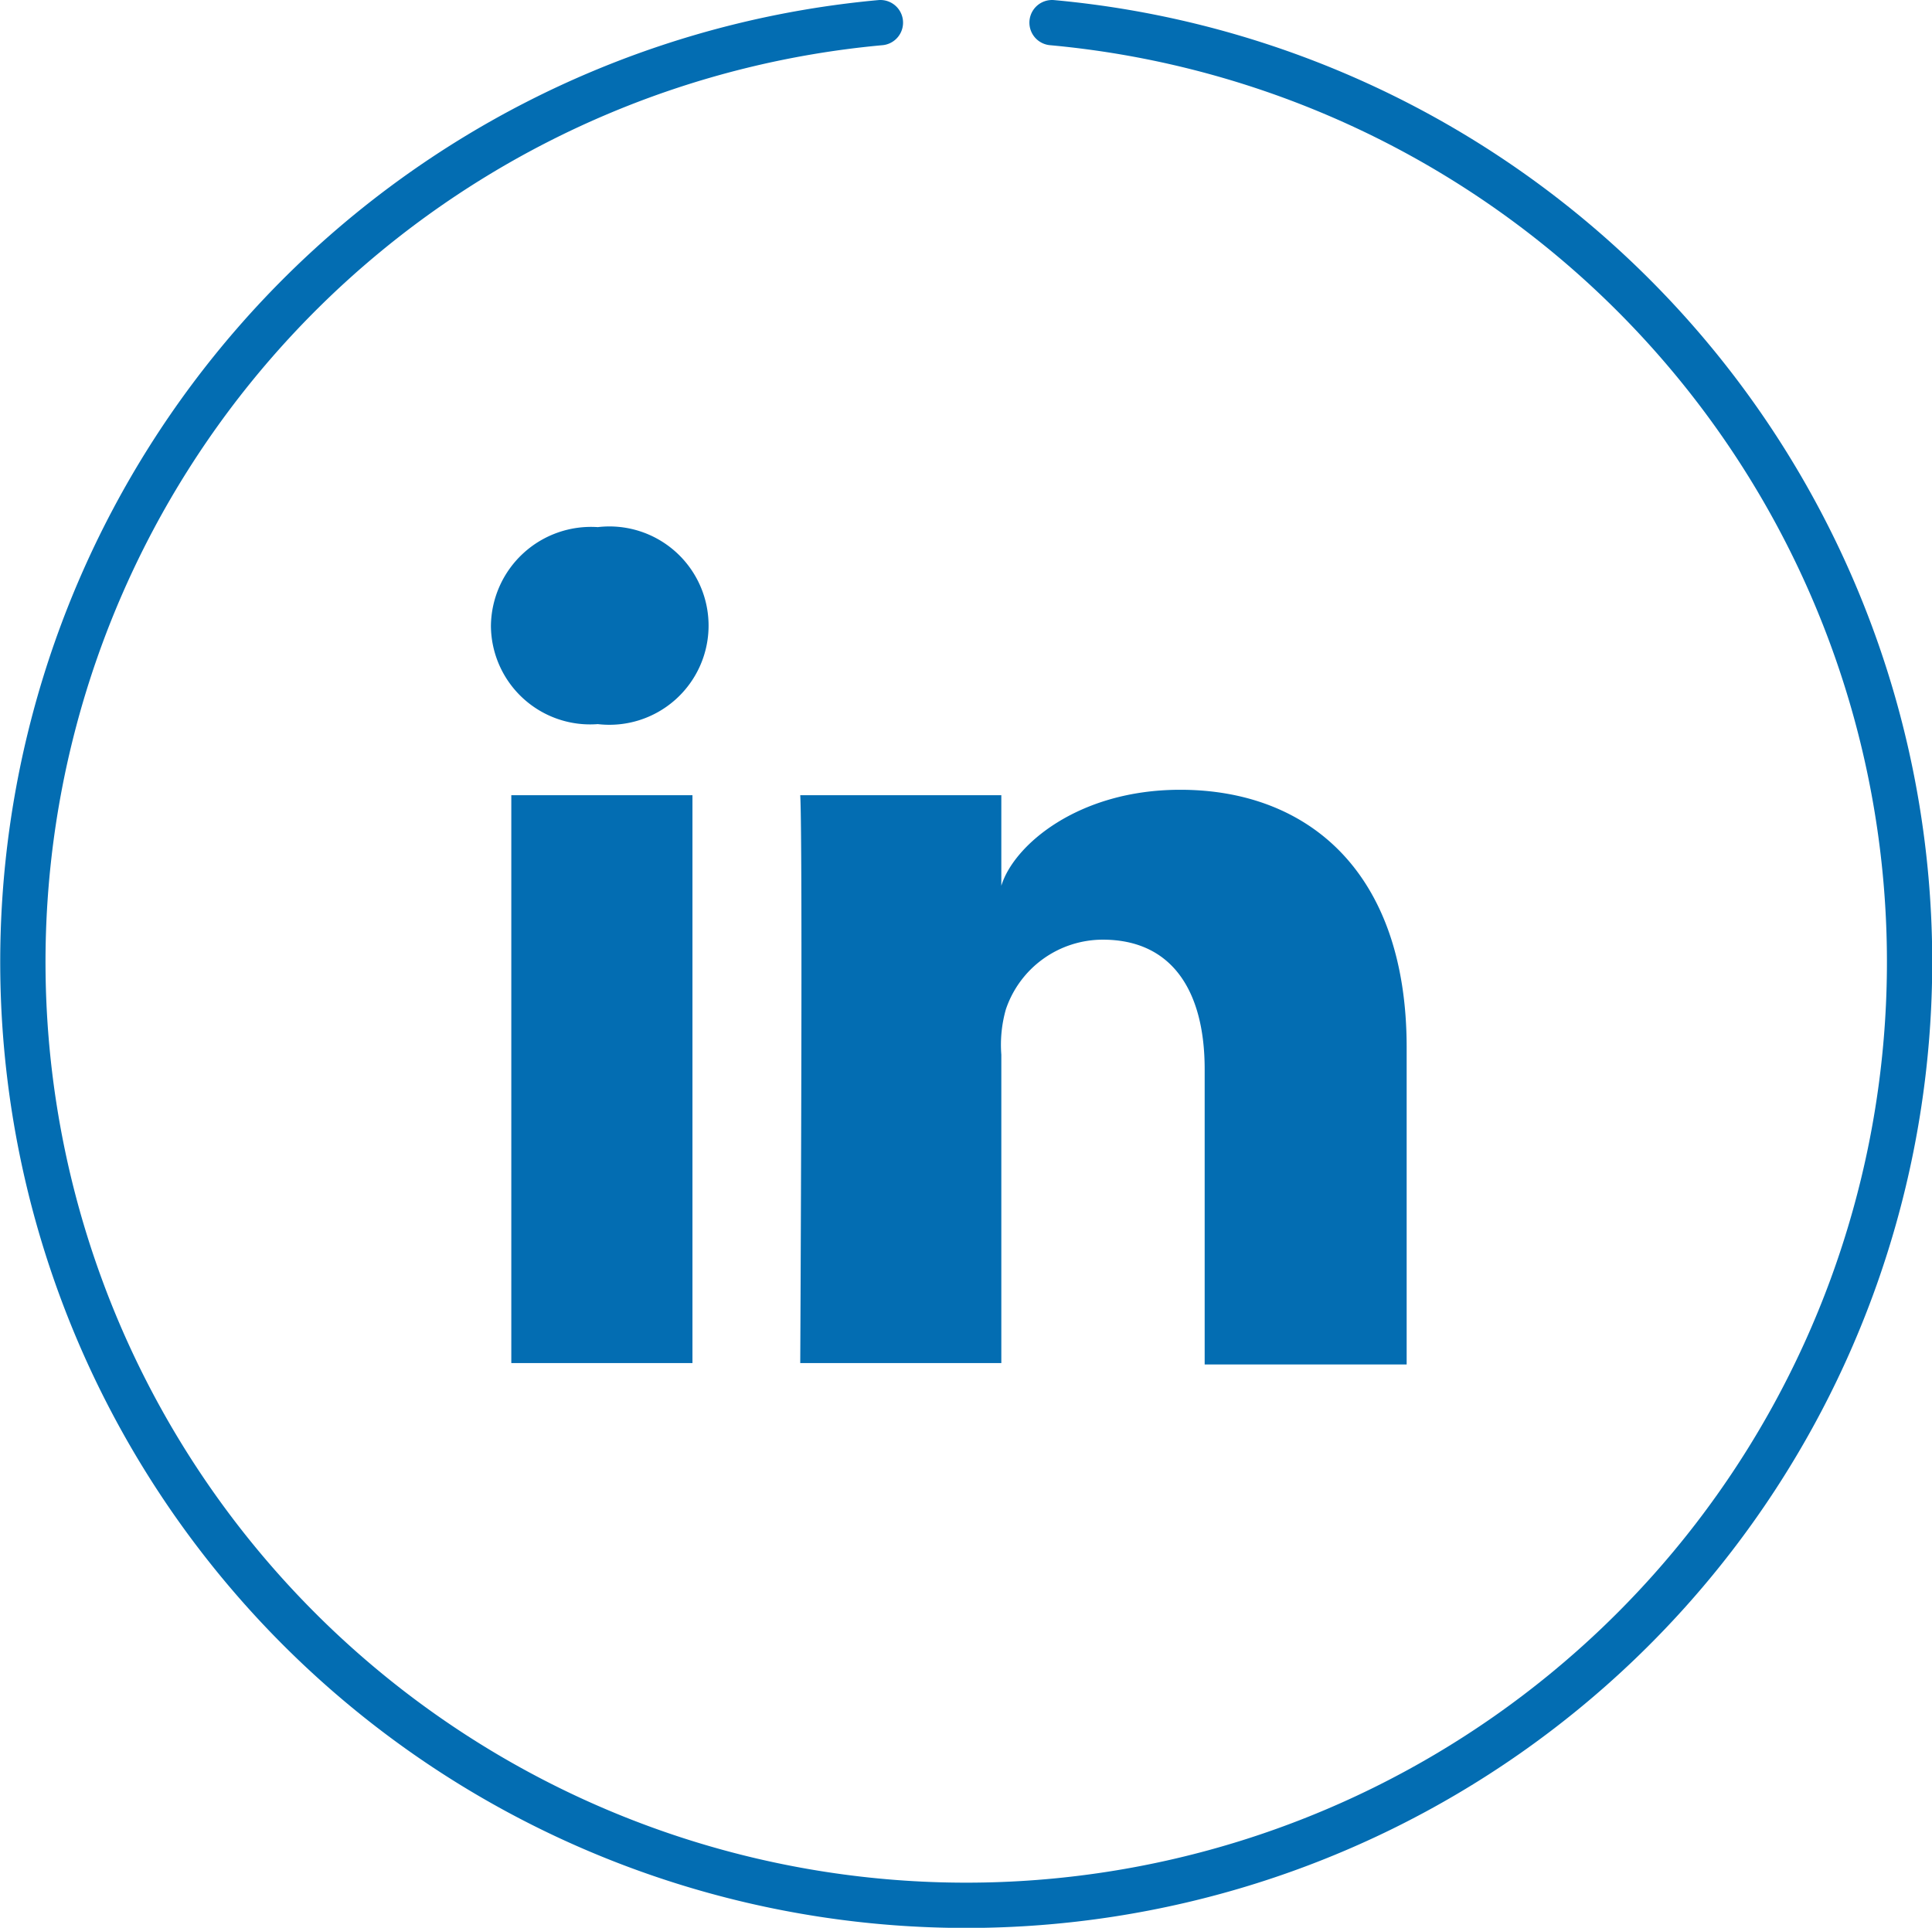 <svg class="i-linkedin" xmlns="http://www.w3.org/2000/svg" viewBox="0 0 42.66 42.57">
    <path fill="none" stroke="#036db2" d="M19.44.5a20.83,20.83,0,1,0,3.79,0" stroke-linecap="round" stroke-linejoin="round"/>
    <path fill="#036db2" fill-rule="evenodd" d="M13.2,11.64a2.19,2.19,0,1,1,0,4.35h0a2.19,2.19,0,0,1-2.36-2.17A2.21,2.21,0,0,1,13.2,11.64Zm12.86,5.8c2.81,0,5,1.8,5,5.69v7H26.6V23.61c0-1.7-.7-2.86-2.25-2.86a2.26,2.26,0,0,0-2.14,1.54,2.86,2.86,0,0,0-.1,1V30.1H17.67s.06-11.49,0-12.54h4.44v2C22.38,18.67,23.8,17.44,26.06,17.44Zm-14.77.12h4V30.1h-4Z"/>
</svg>